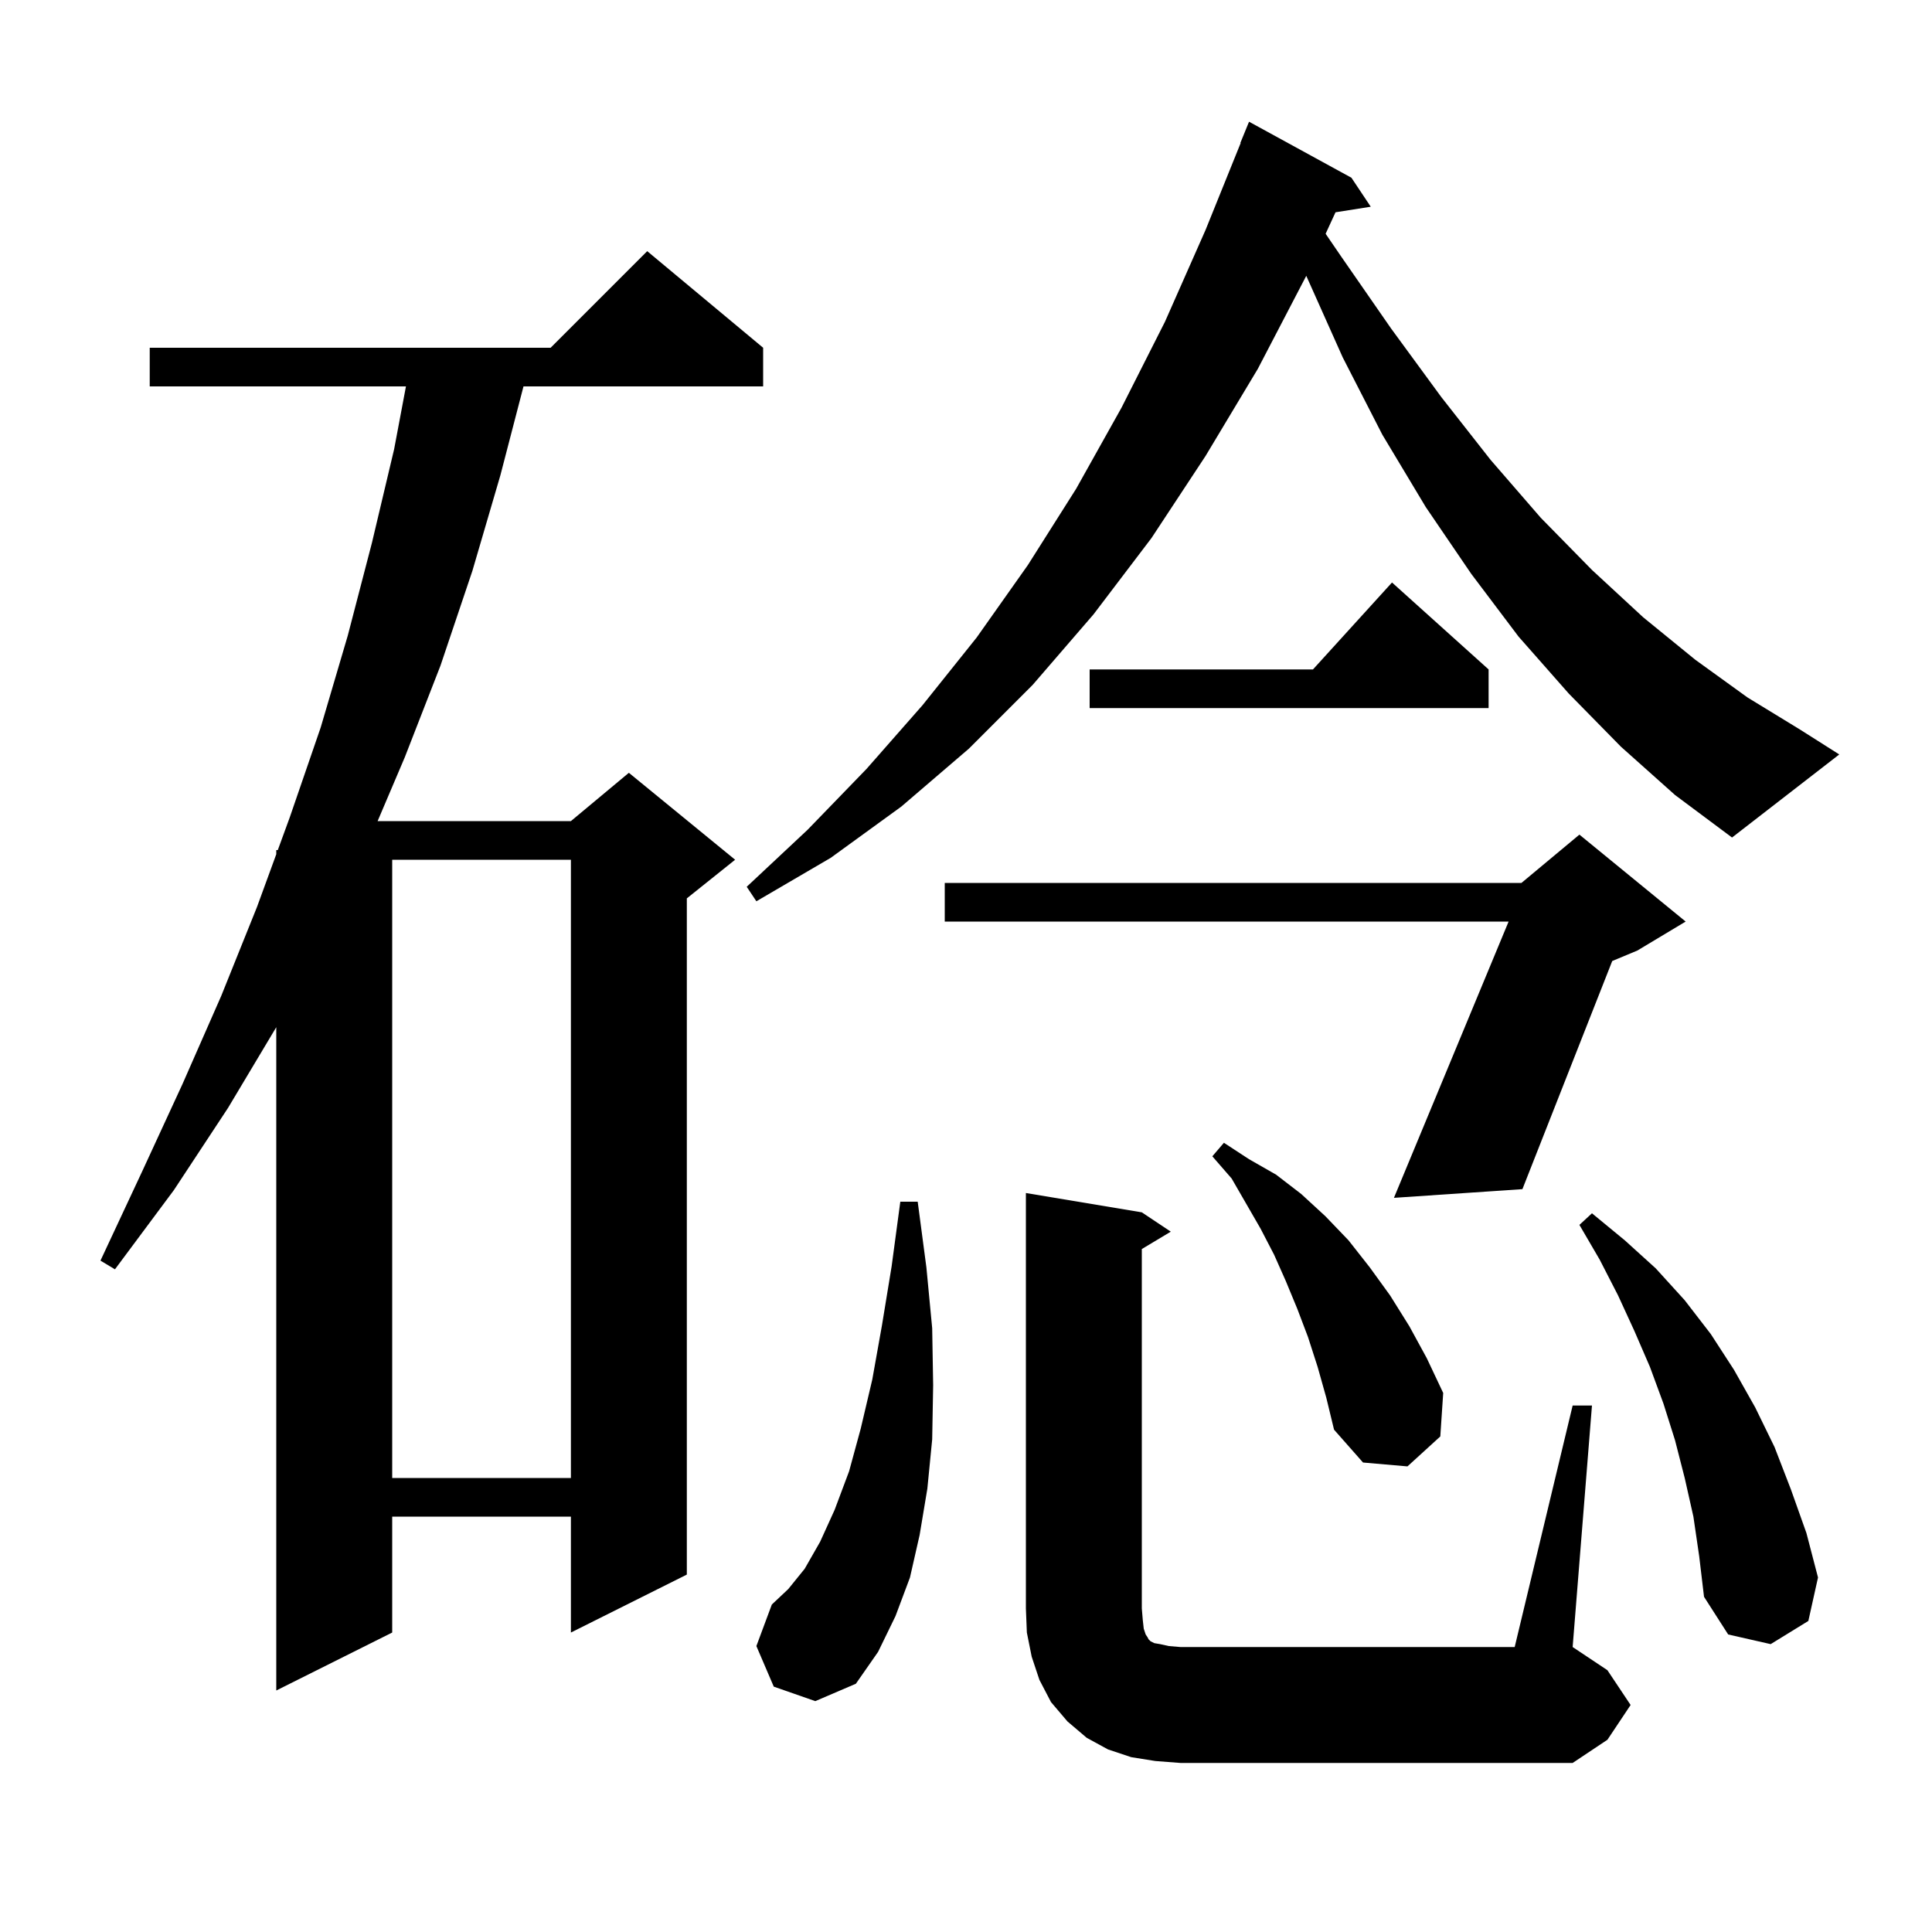 <svg xmlns="http://www.w3.org/2000/svg" xmlns:xlink="http://www.w3.org/1999/xlink" version="1.1" baseProfile="full" viewBox="0 0 200 200" width="200" height="200">
<g fill="black">
<path d="M 119.6 182.3 L 117.1 181.9 L 114.7 181.1 L 112.5 179.9 L 110.5 178.2 L 108.8 176.2 L 107.6 173.9 L 106.8 171.5 L 106.3 169.0 L 106.2 166.5 L 106.2 123.5 L 118.2 125.5 L 121.2 127.5 L 118.2 129.3 L 118.2 166.5 L 118.3 167.7 L 118.4 168.6 L 118.6 169.2 L 118.8 169.5 L 118.9 169.7 L 119.1 169.9 L 119.5 170.1 L 120.1 170.2 L 121.0 170.4 L 122.2 170.5 L 156.8 170.5 L 162.8 145.5 L 164.8 145.5 L 162.8 170.5 L 166.4 172.9 L 168.8 176.5 L 166.4 180.1 L 162.8 182.5 L 122.2 182.5 Z M 79.0 36.0 L 79.0 40.0 L 54.192 40.0 L 51.8 49.2 L 48.9 59.1 L 45.6 68.9 L 41.9 78.4 L 39.091 85.0 L 59.1 85.0 L 65.1 80.0 L 76.1 89.0 L 71.1 93.0 L 71.1 163.0 L 59.1 169.0 L 59.1 157.0 L 40.6 157.0 L 40.6 169.0 L 28.6 175.0 L 28.6 106.335 L 23.6 114.7 L 18.0 123.2 L 11.9 131.4 L 10.4 130.5 L 14.7 121.3 L 18.9 112.2 L 22.9 103.1 L 26.6 93.9 L 28.6 88.429 L 28.6 88.0 L 28.757 88.0 L 30.0 84.6 L 33.2 75.3 L 36.0 65.8 L 38.5 56.2 L 40.8 46.5 L 42.024 40.0 L 15.5 40.0 L 15.5 36.0 L 57.0 36.0 L 67.0 26.0 Z M 80.1 174.6 L 78.3 170.4 L 79.9 166.1 L 81.6 164.5 L 83.3 162.4 L 84.9 159.6 L 86.4 156.3 L 87.9 152.3 L 89.1 147.9 L 90.3 142.8 L 91.3 137.2 L 92.3 131.1 L 93.2 124.4 L 95.0 124.4 L 95.9 131.2 L 96.5 137.5 L 96.6 143.4 L 96.5 149.0 L 96.0 154.1 L 95.2 158.9 L 94.2 163.3 L 92.7 167.3 L 90.9 171.0 L 88.6 174.3 L 84.4 176.1 Z M 175.3 157.0 L 174.4 153.0 L 173.4 149.1 L 172.2 145.3 L 170.8 141.5 L 169.2 137.8 L 167.5 134.1 L 165.6 130.4 L 163.5 126.8 L 164.8 125.6 L 168.2 128.4 L 171.4 131.3 L 174.4 134.6 L 177.1 138.1 L 179.5 141.8 L 181.7 145.7 L 183.7 149.8 L 185.4 154.2 L 187.0 158.7 L 188.2 163.3 L 187.2 167.8 L 183.3 170.2 L 178.9 169.2 L 176.4 165.3 L 175.9 161.1 Z M 40.6 89.0 L 40.6 153.0 L 59.1 153.0 L 59.1 89.0 Z M 136.4 141.5 L 135.4 138.4 L 134.3 135.5 L 133.1 132.6 L 131.9 129.9 L 130.5 127.2 L 127.5 122.0 L 125.5 119.7 L 126.7 118.3 L 129.3 120.0 L 132.1 121.6 L 134.7 123.6 L 137.2 125.9 L 139.6 128.4 L 141.8 131.2 L 143.9 134.1 L 145.9 137.3 L 147.7 140.6 L 149.4 144.2 L 149.1 148.7 L 145.7 151.8 L 141.1 151.4 L 138.1 148.0 L 137.3 144.7 Z M 174.5 95.4 L 169.5 98.4 L 166.898 99.484 L 157.6 123.1 L 144.3 124.0 L 156.17 95.4 L 97.8 95.4 L 97.8 91.4 L 157.5 91.4 L 163.5 86.4 Z M 167.8 77.3 L 162.4 71.8 L 157.2 65.9 L 152.3 59.4 L 147.6 52.5 L 143.1 45.0 L 139.0 37.0 L 135.223 28.551 L 135.2 28.6 L 130.2 38.2 L 124.8 47.2 L 119.2 55.7 L 113.2 63.6 L 106.9 70.9 L 100.3 77.5 L 93.3 83.5 L 86.0 88.8 L 78.3 93.3 L 77.3 91.8 L 83.6 85.9 L 89.7 79.6 L 95.5 73.0 L 101.1 66.0 L 106.4 58.5 L 111.4 50.6 L 116.1 42.2 L 120.6 33.3 L 124.8 23.8 L 128.432 14.81 L 128.4 14.8 L 129.3 12.6 L 139.9 18.4 L 141.9 21.4 L 138.252 21.976 L 137.228 24.2 L 138.8 26.5 L 144.0 34.0 L 149.2 41.1 L 154.3 47.6 L 159.5 53.6 L 164.8 59.0 L 170.1 63.9 L 175.5 68.3 L 180.9 72.2 L 186.3 75.5 L 190.4 78.1 L 179.3 86.7 L 173.4 82.3 Z M 154.1 69.3 L 154.1 73.3 L 112.8 73.3 L 112.8 69.3 L 135.918 69.3 L 144.1 60.3 Z " />
</g>
</svg>

